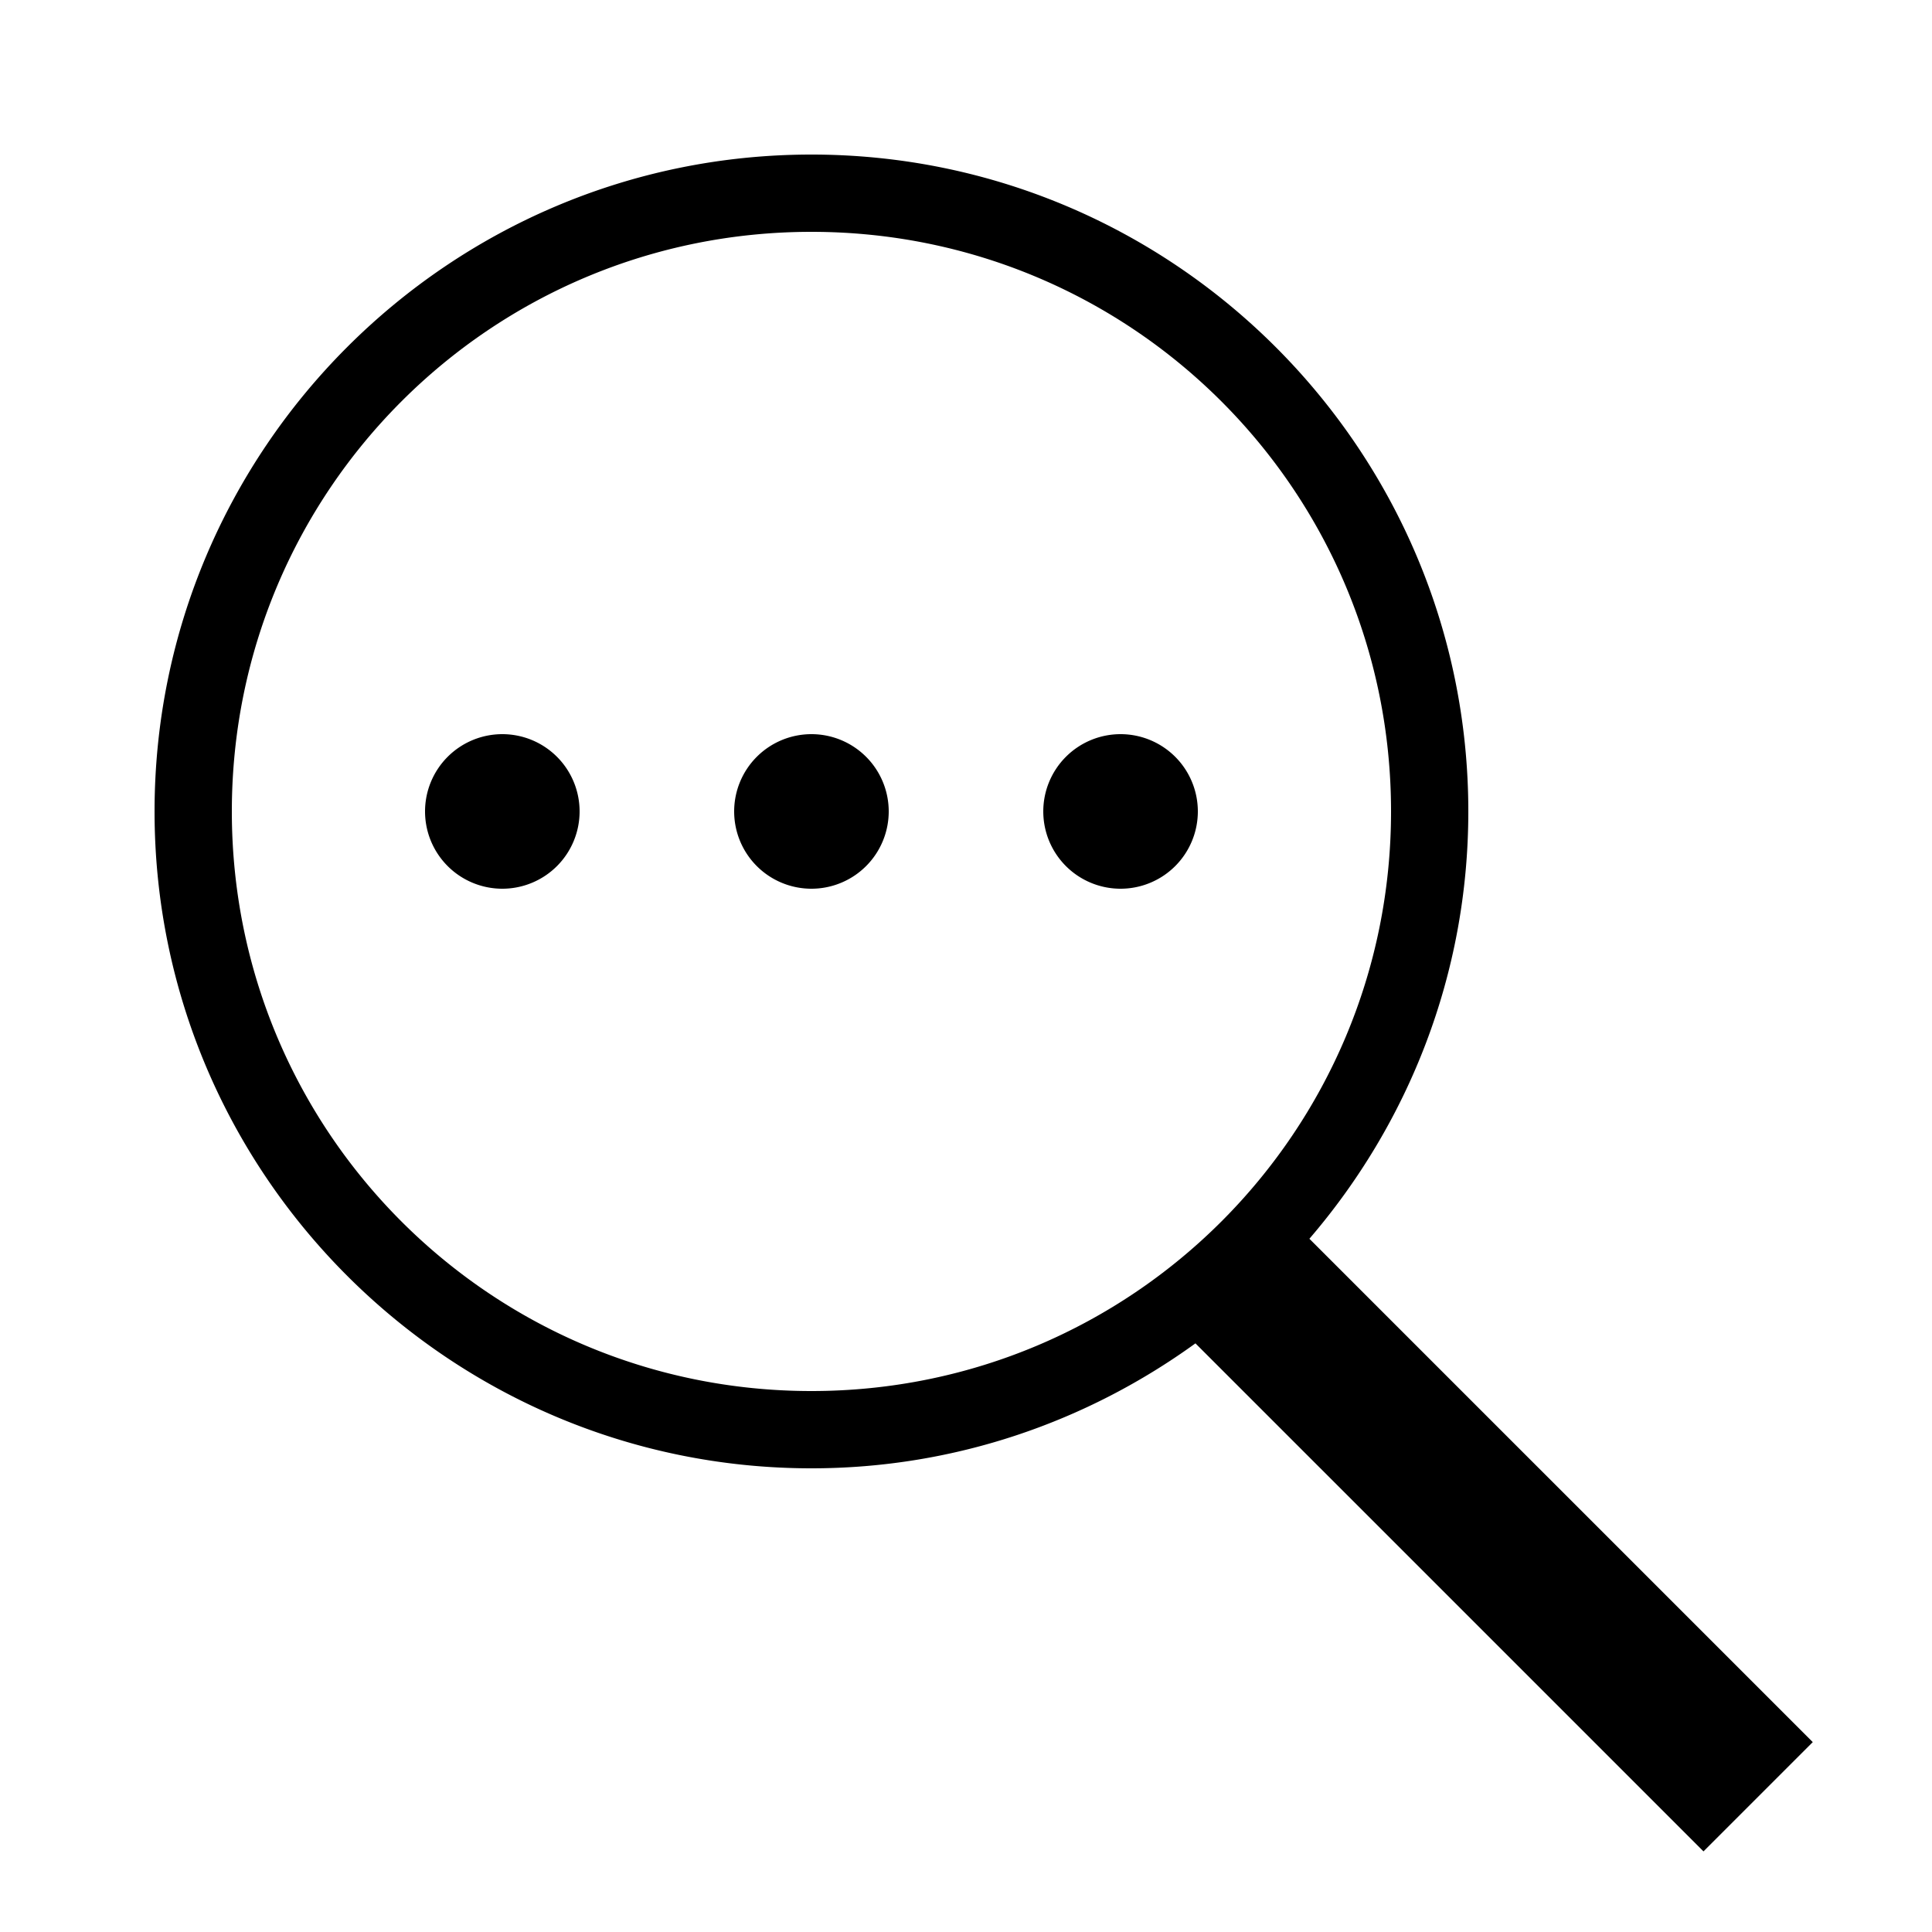 <svg xmlns="http://www.w3.org/2000/svg"  viewBox="0 0 50 50" width="50px" height="50px"><path d="M 21 4 C 11.623 4 4 11.623 4 21 C 4 30.377 11.623 38 21 38 C 24.712 38 28.139 36.791 30.938 34.766 L 44.086 47.914 L 46.914 45.086 L 33.887 32.059 C 36.444 29.083 38 25.224 38 21 C 38 11.623 30.377 4 21 4 z M 21 6 C 29.296 6 36 12.704 36 21 C 36 29.296 29.296 36 21 36 C 12.704 36 6 29.296 6 21 C 6 12.704 12.704 6 21 6 z M 13 19 A 2 2 0 0 0 11 21 A 2 2 0 0 0 13 23 A 2 2 0 0 0 15 21 A 2 2 0 0 0 13 19 z M 21 19 A 2 2 0 0 0 19 21 A 2 2 0 0 0 21 23 A 2 2 0 0 0 23 21 A 2 2 0 0 0 21 19 z M 29 19 A 2 2 0 0 0 27 21 A 2 2 0 0 0 29 23 A 2 2 0 0 0 31 21 A 2 2 0 0 0 29 19 z"/></svg>